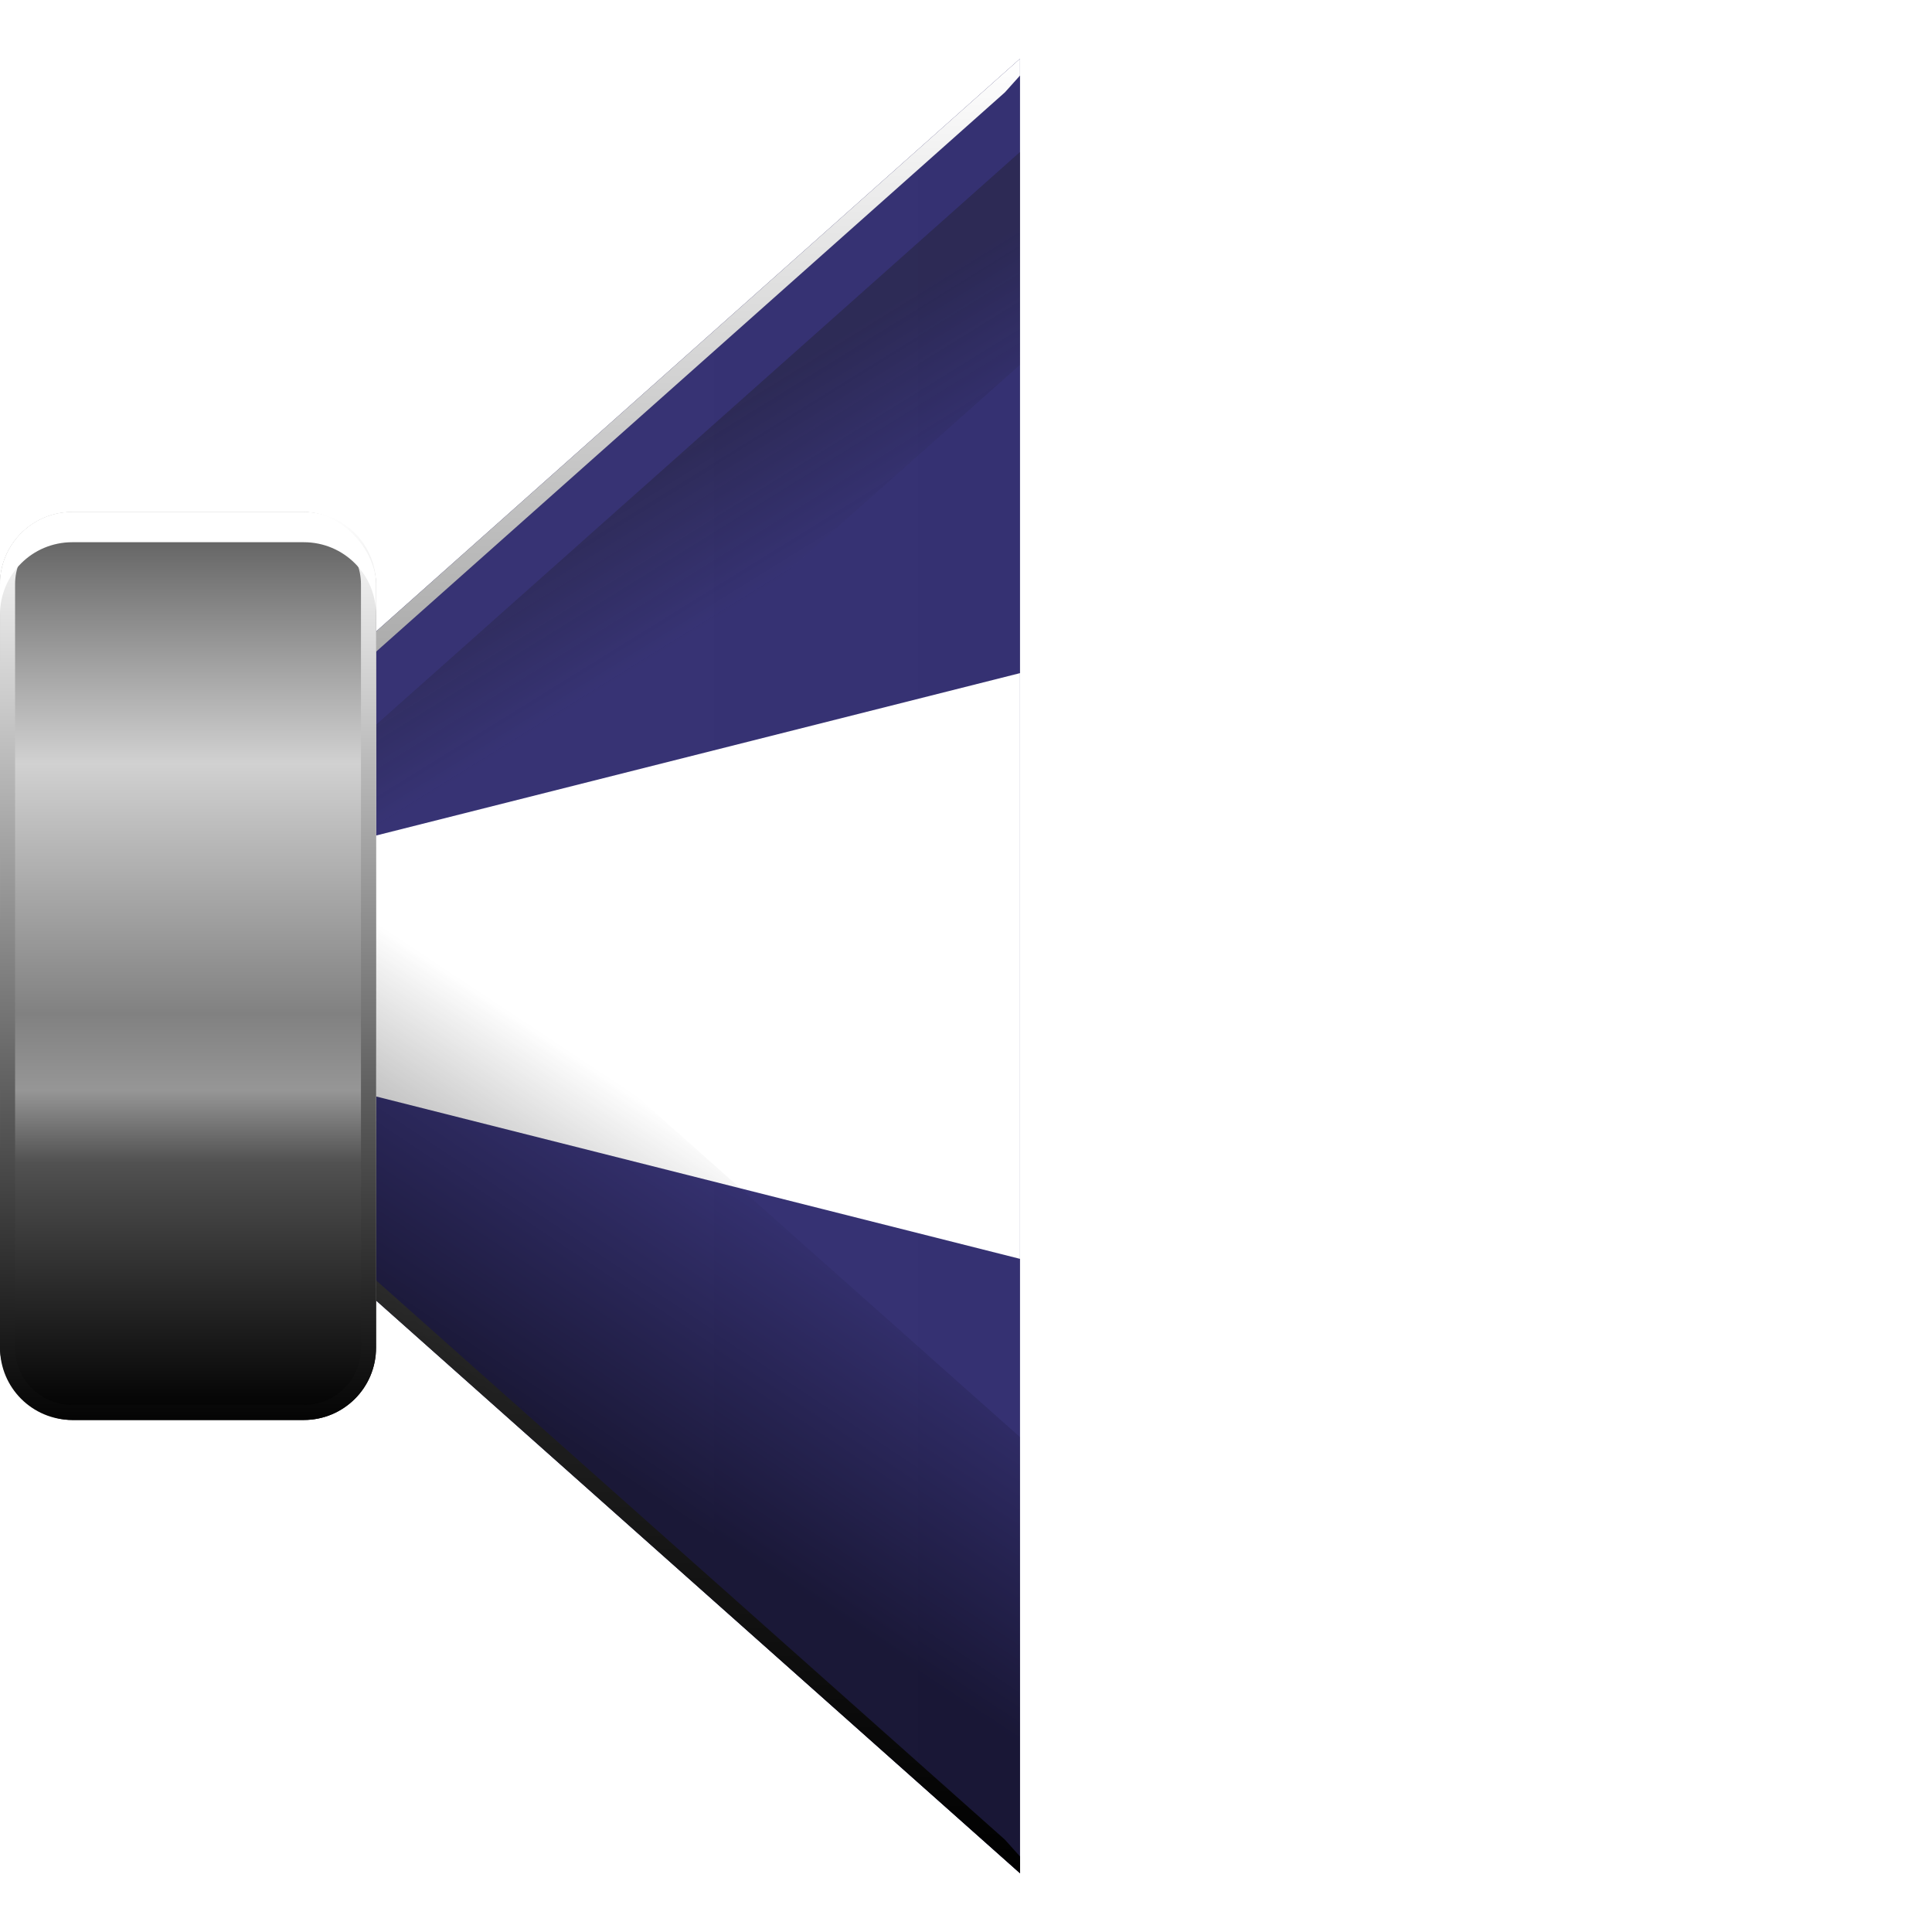 <?xml version="1.0" encoding="UTF-8" standalone="no"?>
<!-- Created with Inkscape (http://www.inkscape.org/) -->

<svg
   width="512"
   height="512"
   viewBox="0 0 135.467 135.467"
   version="1.1"
   id="svg5"
   inkscape:version="1.4.2 (ebf0e940d0, 2025-05-08)"
   sodipodi:docname="notification-audio-volume-muted.svg"
   xmlns:inkscape="http://www.inkscape.org/namespaces/inkscape"
   xmlns:sodipodi="http://sodipodi.sourceforge.net/DTD/sodipodi-0.dtd"
   xmlns:xlink="http://www.w3.org/1999/xlink"
   xmlns="http://www.w3.org/2000/svg"
   xmlns:svg="http://www.w3.org/2000/svg">
  <sodipodi:namedview
     id="namedview7"
     pagecolor="#242424"
     bordercolor="#666666"
     borderopacity="1"
     inkscape:showpageshadow="0"
     inkscape:pageopacity="0"
     inkscape:pagecheckerboard="1"
     inkscape:deskcolor="#000000"
     inkscape:document-units="px"
     showgrid="false"
     inkscape:zoom="0.92187499"
     inkscape:cx="234.84746"
     inkscape:cy="196.88136"
     inkscape:window-width="3256"
     inkscape:window-height="1080"
     inkscape:window-x="1864"
     inkscape:window-y="0"
     inkscape:window-maximized="0"
     inkscape:current-layer="g1" />
  <defs
     id="defs2">
    <linearGradient
       id="linearGradient1"
       inkscape:collect="always">
      <stop
         style="stop-color:#000000;stop-opacity:1;"
         offset="0"
         id="stop2" />
      <stop
         style="stop-color:#808080;stop-opacity:1;"
         offset="1"
         id="stop1" />
    </linearGradient>
    <linearGradient
       inkscape:collect="always"
       xlink:href="#linearGradient1"
       id="linearGradient2"
       x1="2.600572e-05"
       y1="67.733"
       x2="71.52"
       y2="67.733"
       gradientUnits="userSpaceOnUse" />
    <linearGradient
       inkscape:collect="always"
       xlink:href="#linearGradient23"
       id="linearGradient2-3"
       x1="2.600572e-05"
       y1="67.733"
       x2="71.52"
       y2="67.733"
       gradientUnits="userSpaceOnUse"
       gradientTransform="translate(-37.305,26.045)" />
    <linearGradient
       id="linearGradient23"
       inkscape:collect="always">
      <stop
         style="stop-color:#474747;stop-opacity:1;"
         offset="0"
         id="stop22" />
      <stop
         style="stop-color:#424242;stop-opacity:1;"
         offset="1"
         id="stop23" />
    </linearGradient>
    <linearGradient
       inkscape:collect="always"
       xlink:href="#linearGradient7"
       id="linearGradient8"
       x1="225.96"
       y1="141.24"
       x2="225.96"
       y2="14.009"
       gradientUnits="userSpaceOnUse" />
    <linearGradient
       id="linearGradient7"
       inkscape:collect="always">
      <stop
         style="stop-color:#000000;stop-opacity:1;"
         offset="0"
         id="stop7" />
      <stop
         style="stop-color:#ffffff;stop-opacity:1;"
         offset="1"
         id="stop8" />
    </linearGradient>
    <clipPath
       clipPathUnits="userSpaceOnUse"
       id="clipPath6">
      <path
         style="baseline-shift:baseline;display:inline;overflow:visible;vector-effect:none;stroke-width:1;stroke-linecap:round;stroke-linejoin:round;paint-order:markers stroke fill;enable-background:accumulate;stop-color:#000000"
         d="M 154.44,77.625 225.96,14.009 V 141.24 Z"
         id="path7" />
    </clipPath>
    <filter
       inkscape:collect="always"
       style="color-interpolation-filters:sRGB"
       id="filter9"
       x="-0.049"
       y="-0.028"
       width="1.098"
       height="1.056">
      <feGaussianBlur
         inkscape:collect="always"
         stdDeviation="1.504"
         id="feGaussianBlur9" />
    </filter>
    <clipPath
       clipPathUnits="userSpaceOnUse"
       id="clipPath11">
      <path
         id="path11"
         style="fill:url(#linearGradient11);stroke:none;stroke-width:0.529;stroke-linecap:round;stroke-linejoin:round;stroke-dasharray:none;stroke-opacity:1;paint-order:markers stroke fill"
         inkscape:transform-center-x="42.725576"
         inkscape:transform-center-y="1.8477945e-06"
         d="M 150.99,80.722 222.51,17.106 V 144.337 Z"
         sodipodi:nodetypes="cccc"
         inkscape:export-filename="../../../../www/www-fsrv/mail/gfx/audio-on.png"
         inkscape:export-xdpi="1.3729192"
         inkscape:export-ydpi="1.3729192" />
    </clipPath>
    <linearGradient
       inkscape:collect="always"
       xlink:href="#linearGradient10"
       id="linearGradient11"
       gradientUnits="userSpaceOnUse"
       gradientTransform="translate(150.99,12.988)"
       x1="35.76"
       y1="4.118"
       x2="35.76"
       y2="131.349" />
    <linearGradient
       id="linearGradient10"
       inkscape:collect="always">
      <stop
         style="stop-color:#808080;stop-opacity:1;"
         offset="0"
         id="stop11" />
      <stop
         style="stop-color:#ffffff;stop-opacity:1;"
         offset="0.503"
         id="stop9" />
      <stop
         style="stop-color:#000000;stop-opacity:1;"
         offset="1"
         id="stop10" />
    </linearGradient>
    <filter
       inkscape:collect="always"
       style="color-interpolation-filters:sRGB"
       id="filter11"
       x="-0.329"
       y="-0.628"
       width="1.659"
       height="2.255">
      <feGaussianBlur
         inkscape:collect="always"
         stdDeviation="11.558"
         id="feGaussianBlur11" />
    </filter>
    <linearGradient
       inkscape:collect="always"
       xlink:href="#linearGradient13"
       id="linearGradient14"
       x1="194.34"
       y1="55.088"
       x2="200.845"
       y2="65.587"
       gradientUnits="userSpaceOnUse"
       gradientTransform="translate(-141.973,-27.397)" />
    <linearGradient
       id="linearGradient13"
       inkscape:collect="always">
      <stop
         style="stop-color:#1a1a1a;stop-opacity:1;"
         offset="0"
         id="stop13" />
      <stop
         style="stop-color:#1a1a1a;stop-opacity:0;"
         offset="1"
         id="stop14" />
    </linearGradient>
    <clipPath
       clipPathUnits="userSpaceOnUse"
       id="clipPath14">
      <path
         id="path15"
         style="display:inline;fill:url(#linearGradient15);stroke:none;stroke-width:0.529;stroke-linecap:round;stroke-linejoin:round;stroke-dasharray:none;stroke-opacity:1;paint-order:markers stroke fill"
         inkscape:transform-center-x="42.725576"
         inkscape:transform-center-y="1.8477945e-06"
         d="M 2.600572e-5,67.733 71.52,4.118 V 131.349 Z"
         sodipodi:nodetypes="cccc"
         inkscape:export-filename="../../../../www/www-fsrv/mail/gfx/audio-on.png"
         inkscape:export-xdpi="1.3729192"
         inkscape:export-ydpi="1.3729192" />
    </clipPath>
    <linearGradient
       inkscape:collect="always"
       xlink:href="#linearGradient1-6"
       id="linearGradient15"
       gradientUnits="userSpaceOnUse"
       x1="2.600572e-05"
       y1="67.733"
       x2="71.52"
       y2="67.733" />
    <linearGradient
       id="linearGradient1-6"
       inkscape:collect="always">
      <stop
         style="stop-color:#666666;stop-opacity:1;"
         offset="0"
         id="stop2-7" />
      <stop
         style="stop-color:#cccccc;stop-opacity:1;"
         offset="1"
         id="stop1-5" />
    </linearGradient>
    <filter
       inkscape:collect="always"
       style="color-interpolation-filters:sRGB"
       id="filter15"
       x="-0.055"
       y="-0.054"
       width="1.109"
       height="1.109">
      <feGaussianBlur
         inkscape:collect="always"
         stdDeviation="1.505"
         id="feGaussianBlur15" />
    </filter>
    <linearGradient
       inkscape:collect="always"
       xlink:href="#linearGradient20"
       id="linearGradient21"
       x1="191.782"
       y1="80.125"
       x2="204.477"
       y2="60.979"
       gradientUnits="userSpaceOnUse" />
    <linearGradient
       id="linearGradient20"
       inkscape:collect="always">
      <stop
         style="stop-color:#000000;stop-opacity:1;"
         offset="0"
         id="stop20" />
      <stop
         style="stop-color:#000000;stop-opacity:0;"
         offset="1"
         id="stop21" />
    </linearGradient>
    <clipPath
       clipPathUnits="userSpaceOnUse"
       id="clipPath18">
      <path
         id="path19"
         style="display:inline;fill:url(#linearGradient19);stroke:none;stroke-width:0.529;stroke-linecap:round;stroke-linejoin:round;stroke-dasharray:none;stroke-opacity:1;paint-order:markers stroke fill"
         inkscape:transform-center-x="42.725576"
         inkscape:transform-center-y="1.8477945e-06"
         d="m 160.123,52.107 71.519,-63.615 V 115.722 Z"
         sodipodi:nodetypes="cccc"
         inkscape:export-filename="../../../../www/www-fsrv/mail/gfx/audio-on.png"
         inkscape:export-xdpi="1.3729192"
         inkscape:export-ydpi="1.3729192" />
    </clipPath>
    <linearGradient
       inkscape:collect="always"
       xlink:href="#linearGradient16"
       id="linearGradient19"
       gradientUnits="userSpaceOnUse"
       gradientTransform="translate(160.123,-15.627)"
       x1="2.600572e-05"
       y1="67.733"
       x2="71.52"
       y2="67.733" />
    <linearGradient
       id="linearGradient16"
       inkscape:collect="always">
      <stop
         style="stop-color:#474747;stop-opacity:1;"
         offset="0"
         id="stop15" />
      <stop
         style="stop-color:#9e9e9e;stop-opacity:1;"
         offset="1"
         id="stop16" />
    </linearGradient>
    <filter
       inkscape:collect="always"
       style="color-interpolation-filters:sRGB"
       id="filter21"
       x="-0.143"
       y="-0.129"
       width="1.285"
       height="1.258">
      <feGaussianBlur
         inkscape:collect="always"
         stdDeviation="4.247"
         id="feGaussianBlur21" />
    </filter>
    <linearGradient
       inkscape:collect="always"
       xlink:href="#linearGradient43"
       id="linearGradient30"
       x1="-39.683"
       y1="35.902"
       x2="-39.683"
       y2="99.565"
       gradientUnits="userSpaceOnUse" />
    <linearGradient
       id="linearGradient43"
       inkscape:collect="always">
      <stop
         style="stop-color:#7b7b7b;stop-opacity:1;"
         offset="0"
         id="stop37" />
      <stop
         style="stop-color:#666666;stop-opacity:1;"
         offset="0.033"
         id="stop38" />
      <stop
         style="stop-color:#d1d1d1;stop-opacity:1;"
         offset="0.277"
         id="stop39" />
      <stop
         style="stop-color:#818181;stop-opacity:1;"
         offset="0.553"
         id="stop40" />
      <stop
         style="stop-color:#969696;stop-opacity:1;"
         offset="0.637"
         id="stop41" />
      <stop
         style="stop-color:#515151;stop-opacity:1;"
         offset="0.717"
         id="stop42" />
      <stop
         style="stop-color:#000000;stop-opacity:1;"
         offset="1"
         id="stop43" />
    </linearGradient>
    <linearGradient
       inkscape:collect="always"
       xlink:href="#linearGradient7"
       id="linearGradient28"
       x1="-129.744"
       y1="109.912"
       x2="-129.745"
       y2="45.191"
       gradientUnits="userSpaceOnUse" />
    <clipPath
       clipPathUnits="userSpaceOnUse"
       id="clipPath26">
      <path
         style="baseline-shift:baseline;display:inline;overflow:visible;vector-effect:none;fill:#ffffff;stroke-width:1;stroke-linecap:round;stroke-linejoin:round;paint-order:markers stroke fill;enable-background:accumulate;stop-color:#000000"
         d="m -137.859,45.191 h 16.229 c 2.808,0 5.069,2.261 5.069,5.069 v 53.525 c 0,2.808 -2.261,5.069 -5.069,5.069 h -16.229 c -2.808,0 -5.069,-2.261 -5.069,-5.069 V 50.26 c 0,-2.808 2.261,-5.069 5.069,-5.069 z"
         id="path27" />
    </clipPath>
    <filter
       inkscape:collect="always"
       style="color-interpolation-filters:sRGB"
       id="filter28"
       x="-0.068"
       y="-0.029"
       width="1.135"
       height="1.058">
      <feGaussianBlur
         inkscape:collect="always"
         stdDeviation="0.802"
         id="feGaussianBlur28" />
    </filter>
    <clipPath
       clipPathUnits="userSpaceOnUse"
       id="clipPath36">
      <rect
         style="fill:url(#linearGradient37);fill-opacity:1;stroke:none;stroke-width:0.529;stroke-linecap:round;stroke-linejoin:round;stroke-dasharray:none;stroke-opacity:1;paint-order:markers stroke fill"
         id="rect37"
         width="26.368"
         height="63.664"
         x="-26.368"
         y="38.54"
         rx="5.069"
         ry="5.069" />
    </clipPath>
    <linearGradient
       inkscape:collect="always"
       xlink:href="#linearGradient29"
       id="linearGradient37"
       gradientUnits="userSpaceOnUse"
       gradientTransform="translate(26.499,2.638)"
       x1="-39.683"
       y1="35.902"
       x2="-39.683"
       y2="99.565" />
    <linearGradient
       id="linearGradient29"
       inkscape:collect="always">
      <stop
         style="stop-color:#ffffff;stop-opacity:1;"
         offset="0"
         id="stop32" />
      <stop
         style="stop-color:#767676;stop-opacity:1;"
         offset="0.057"
         id="stop29" />
      <stop
         style="stop-color:#d1d1d1;stop-opacity:1;"
         offset="0.277"
         id="stop31" />
      <stop
         style="stop-color:#818181;stop-opacity:1;"
         offset="0.553"
         id="stop33" />
      <stop
         style="stop-color:#969696;stop-opacity:1;"
         offset="0.637"
         id="stop35" />
      <stop
         style="stop-color:#515151;stop-opacity:1;"
         offset="0.717"
         id="stop34" />
      <stop
         style="stop-color:#000000;stop-opacity:1;"
         offset="1"
         id="stop30" />
    </linearGradient>
    <filter
       inkscape:collect="always"
       style="color-interpolation-filters:sRGB"
       id="filter37"
       x="-0.122"
       y="-0.448"
       width="1.244"
       height="1.897">
      <feGaussianBlur
         inkscape:collect="always"
         stdDeviation="1.342"
         id="feGaussianBlur37" />
    </filter>
  </defs>
  <g
     inkscape:label="Layer 1"
     inkscape:groupmode="layer"
     id="layer1">
    <g
       id="g2"
       style="display:none">
      <path
         id="path1-6"
         style="fill:url(#linearGradient2);fill-opacity:1;stroke:none;stroke-width:0.529;stroke-linecap:round;stroke-linejoin:round;stroke-dasharray:none;stroke-opacity:1;paint-order:markers stroke fill"
         inkscape:transform-center-x="42.725576"
         inkscape:transform-center-y="1.8477945e-06"
         d="M 2.600572e-5,67.733 71.52,4.118 V 131.349 Z"
         sodipodi:nodetypes="cccc"
         inkscape:export-filename="../../../../www/www-fsrv/mail/gfx/audio-on.png"
         inkscape:export-xdpi="1.3729192"
         inkscape:export-ydpi="1.3729192" />
      <rect
         style="fill:#ffffff;fill-opacity:1;stroke:none;stroke-width:0.529;stroke-linecap:round;stroke-linejoin:round;stroke-dasharray:none;stroke-opacity:1;paint-order:markers stroke fill"
         id="rect1-7"
         width="26.368"
         height="63.664"
         x="-1.3489331e-06"
         y="35.902"
         rx="5.069"
         ry="5.069" />
    </g>
    <path
       style="color:#000000;display:none;fill:#ffffff;stroke:#ffffff;stroke-width:8.467;stroke-linecap:round;stroke-linejoin:round;stroke-dasharray:none;stroke-opacity:1;paint-order:markers stroke fill"
       d="m 119.316,27.046 a 2.184,2.184 0 0 0 -1.65,0.27 l -0.35,0.217 a 2.184,2.184 0 0 0 -0.706,3.004 c 5.796,9.378 9.487,22.579 9.487,37.197 0,14.618 -3.691,27.819 -9.487,37.198 a 2.184,2.184 0 0 0 0.71,3.005 l 0.349,0.216 a 2.184,2.184 0 0 0 3.005,-0.71 c 6.368,-10.303 10.201,-24.293 10.201,-39.709 0,-15.416 -3.834,-29.406 -10.201,-39.709 a 2.184,2.184 0 0 0 -1.357,-0.978 z"
       id="path36" />
    <path
       style="color:#000000;display:none;fill:#ffffff;stroke:#ffffff;stroke-width:8.467;stroke-linecap:round;stroke-linejoin:round;stroke-dasharray:none;stroke-opacity:1;paint-order:markers stroke fill"
       d="m 101.502,42.477 a 2.184,2.184 0 0 0 -1.65,0.267 l -0.257,0.159 a 2.184,2.184 0 0 0 -0.709,3.005 c 3.367,5.447 5.552,13.213 5.552,21.826 0,8.612 -2.186,16.378 -5.552,21.826 a 2.184,2.184 0 0 0 0.713,3.007 l 0.257,0.158 a 2.184,2.184 0 0 0 3.002,-0.711 c 3.925,-6.351 6.25,-14.888 6.25,-24.28 0,-9.392 -2.325,-17.929 -6.25,-24.28 a 2.184,2.184 0 0 0 -1.356,-0.977 z"
       id="path38" />
    <path
       style="color:#000000;display:none;fill:#ffffff;stroke:#ffffff;stroke-width:8.467;stroke-linecap:round;stroke-linejoin:round;stroke-dasharray:none;stroke-opacity:1;paint-order:markers stroke fill"
       d="m 83.673,57.901 a 2.184,2.184 0 0 0 -1.65,0.267 l -0.11,0.068 a 2.184,2.184 0 0 0 -0.709,3.005 c 0.945,1.528 1.629,3.872 1.629,6.493 0,2.621 -0.684,4.963 -1.629,6.492 a 2.184,2.184 0 0 0 0.709,3.005 l 0.11,0.068 A 2.184,2.184 0 0 0 85.028,76.589 c 1.482,-2.398 2.3,-5.484 2.3,-8.856 0,-3.372 -0.818,-6.458 -2.3,-8.857 a 2.184,2.184 0 0 0 -1.356,-0.976 z"
       id="path40" />
    <g
       id="g1"
       transform="translate(37.306,-26.045)"
       style="display:inline">
      <path
         id="path1-6-5"
         style="display:inline;fill:url(#linearGradient2-3);stroke:none;stroke-width:0.529;stroke-linecap:round;stroke-linejoin:round;stroke-dasharray:none;stroke-opacity:1;paint-order:markers stroke fill"
         inkscape:transform-center-x="42.725576"
         inkscape:transform-center-y="1.8477945e-06"
         d="M -37.305,93.778 34.214,30.163 v 127.231 z"
         sodipodi:nodetypes="cccc"
         inkscape:export-filename="../../../../www/www-fsrv/mail/gfx/audio-on.png"
         inkscape:export-xdpi="1.3729192"
         inkscape:export-ydpi="1.3729192" />
      <path
         id="path2"
         style="display:inline;fill:#1100ff;stroke:none;stroke-width:0.529;stroke-linecap:round;stroke-linejoin:round;stroke-dasharray:none;stroke-opacity:1;paint-order:markers stroke fill;fill-opacity:1;opacity:0.254"
         inkscape:transform-center-x="42.725576"
         inkscape:transform-center-y="1.8477945e-06"
         d="M -37.305,93.778 34.214,30.163 v 127.231 z"
         sodipodi:nodetypes="cccc"
         inkscape:export-filename="../../../../www/www-fsrv/mail/gfx/audio-on.png"
         inkscape:export-xdpi="1.3729192"
         inkscape:export-ydpi="1.3729192" />
      <path
         id="path5"
         clip-path="url(#clipPath6)"
         style="baseline-shift:baseline;display:inline;overflow:visible;mix-blend-mode:normal;vector-effect:none;fill:url(#linearGradient8);stroke-linecap:round;stroke-linejoin:round;paint-order:markers stroke fill;filter:url(#filter9);enable-background:accumulate;stop-color:#000000"
         transform="translate(-191.745,16.153)"
         d="m 226,12.952 c -0.273,-0.01 -0.54,0.085 -0.744,0.267 l -71.52,63.615 c -0.473,0.421 -0.473,1.161 0,1.582 l 71.52,63.615 c 0.682,0.607 1.761,0.122 1.762,-0.791 l -2.117,-2.357 -68.869,-61.258 68.869,-61.258 2.117,-2.357 c 5.3e-4,-0.417 -0.244,-0.796 -0.625,-0.967 -0.124,-0.055 -0.257,-0.086 -0.393,-0.091 z"
         sodipodi:nodetypes="sccccccccccss" />
      <path
         id="rect11"
         clip-path="url(#clipPath11)"
         style="display:inline;fill:#ffffff;stroke-width:2.117;stroke-linecap:round;stroke-linejoin:round;stroke-miterlimit:12;paint-order:markers stroke fill;filter:url(#filter11)"
         transform="translate(-188.295,13.056)"
         d="m 144.783,79.789 83.935,-21.167 c 0.077,-0.019 0.143,15.358 0.143,21.29 v 1.621 c 0,5.931 -0.066,21.309 -0.143,21.289 l -83.935,-21.167 c -0.077,-0.019 -0.144,5.808 -0.144,-0.123 v -1.621 c 0,-5.931 0.066,-0.103 0.144,-0.123 z"
         sodipodi:nodetypes="sssssssss" />
      <path
         id="path12"
         style="display:inline;opacity:0.574;fill:url(#linearGradient14);stroke:none;stroke-width:0.529;stroke-linecap:round;stroke-linejoin:round;stroke-dasharray:none;stroke-opacity:1;paint-order:markers stroke fill;filter:url(#filter15)"
         inkscape:transform-center-x="42.725576"
         inkscape:transform-center-y="1.8477945e-06"
         d="m 5.297,69.56 c 2.797,2.488 5.594,4.975 8.391,7.463 19.277,-17.147 38.555,-34.294 57.832,-51.441 0,-4.975 0,-9.951 0,-14.926 -22.074,19.635 -44.148,39.27 -66.223,58.904 z"
         clip-path="url(#clipPath14)"
         transform="translate(-37.305,26.045)" />
      <path
         id="path16"
         style="display:inline;opacity:0.725;fill:url(#linearGradient21);stroke:none;stroke-width:0.529;stroke-linecap:round;stroke-linejoin:round;stroke-dasharray:none;stroke-opacity:1;paint-order:markers stroke fill;filter:url(#filter21)"
         inkscape:transform-center-x="42.725576"
         inkscape:transform-center-y="1.8477945e-06"
         d="m 177.313,36.817 -17.19,15.29 71.52,63.615 V 85.142 Z"
         clip-path="url(#clipPath18)"
         transform="translate(-197.427,41.671)" />
      <rect
         style="display:inline;fill:#ffffff;fill-opacity:1;stroke:none;stroke-width:0.529;stroke-linecap:round;stroke-linejoin:round;stroke-dasharray:none;stroke-opacity:1;paint-order:markers stroke fill"
         id="rect1-7-6"
         width="26.368"
         height="63.664"
         x="-37.305"
         y="61.946"
         rx="5.069"
         ry="5.069" />
      <g
         id="g43"
         transform="translate(15.561,26.045)"
         style="display:inline">
        <rect
           style="fill:url(#linearGradient30);fill-opacity:1;stroke:none;stroke-width:0.529;stroke-linecap:round;stroke-linejoin:round;stroke-dasharray:none;stroke-opacity:1;paint-order:markers stroke fill"
           id="rect28"
           width="26.368"
           height="63.664"
           x="-52.867"
           y="35.902"
           rx="5.069"
           ry="5.069" />
        <path
           style="baseline-shift:baseline;display:inline;overflow:visible;mix-blend-mode:normal;vector-effect:none;fill:url(#linearGradient28);stroke-linecap:round;stroke-linejoin:round;paint-order:markers stroke fill;filter:url(#filter28);enable-background:accumulate;stop-color:#000000"
           d="m -137.859,44.133 c -3.376,0 -6.127,2.751 -6.127,6.127 v 53.525 c 0,3.376 2.751,6.127 6.127,6.127 h 16.229 c 3.376,0 6.129,-2.751 6.129,-6.127 V 50.26 c 0,-3.376 -2.752,-6.127 -6.129,-6.127 z m 0,2.117 h 16.229 c 2.24,0 4.012,1.769 4.012,4.01 v 53.525 c 0,2.24 -1.771,4.012 -4.012,4.012 h -16.229 c -2.24,0 -4.012,-1.771 -4.012,-4.012 V 50.26 c 0,-2.24 1.771,-4.01 4.012,-4.01 z"
           id="path25"
           clip-path="url(#clipPath26)"
           transform="translate(90.062,-9.289)" />
        <path
           id="rect35"
           style="fill:#ffffff;fill-opacity:1;stroke:none;stroke-width:0.529;stroke-linecap:round;stroke-linejoin:round;stroke-dasharray:none;stroke-opacity:1;paint-order:markers stroke fill;filter:url(#filter37)"
           d="m -21.298,38.54 c -2.808,0 -5.069,2.261 -5.069,5.069 v 2.117 c 0,-2.808 2.261,-5.069 5.069,-5.069 H -5.069 C -2.261,40.656 0,42.917 0,45.726 v -2.117 c 0,-2.808 -2.261,-5.069 -5.069,-5.069 z"
           clip-path="url(#clipPath36)"
           transform="translate(-26.499,-2.638)" />
      </g>
    </g>
  </g>
</svg>
